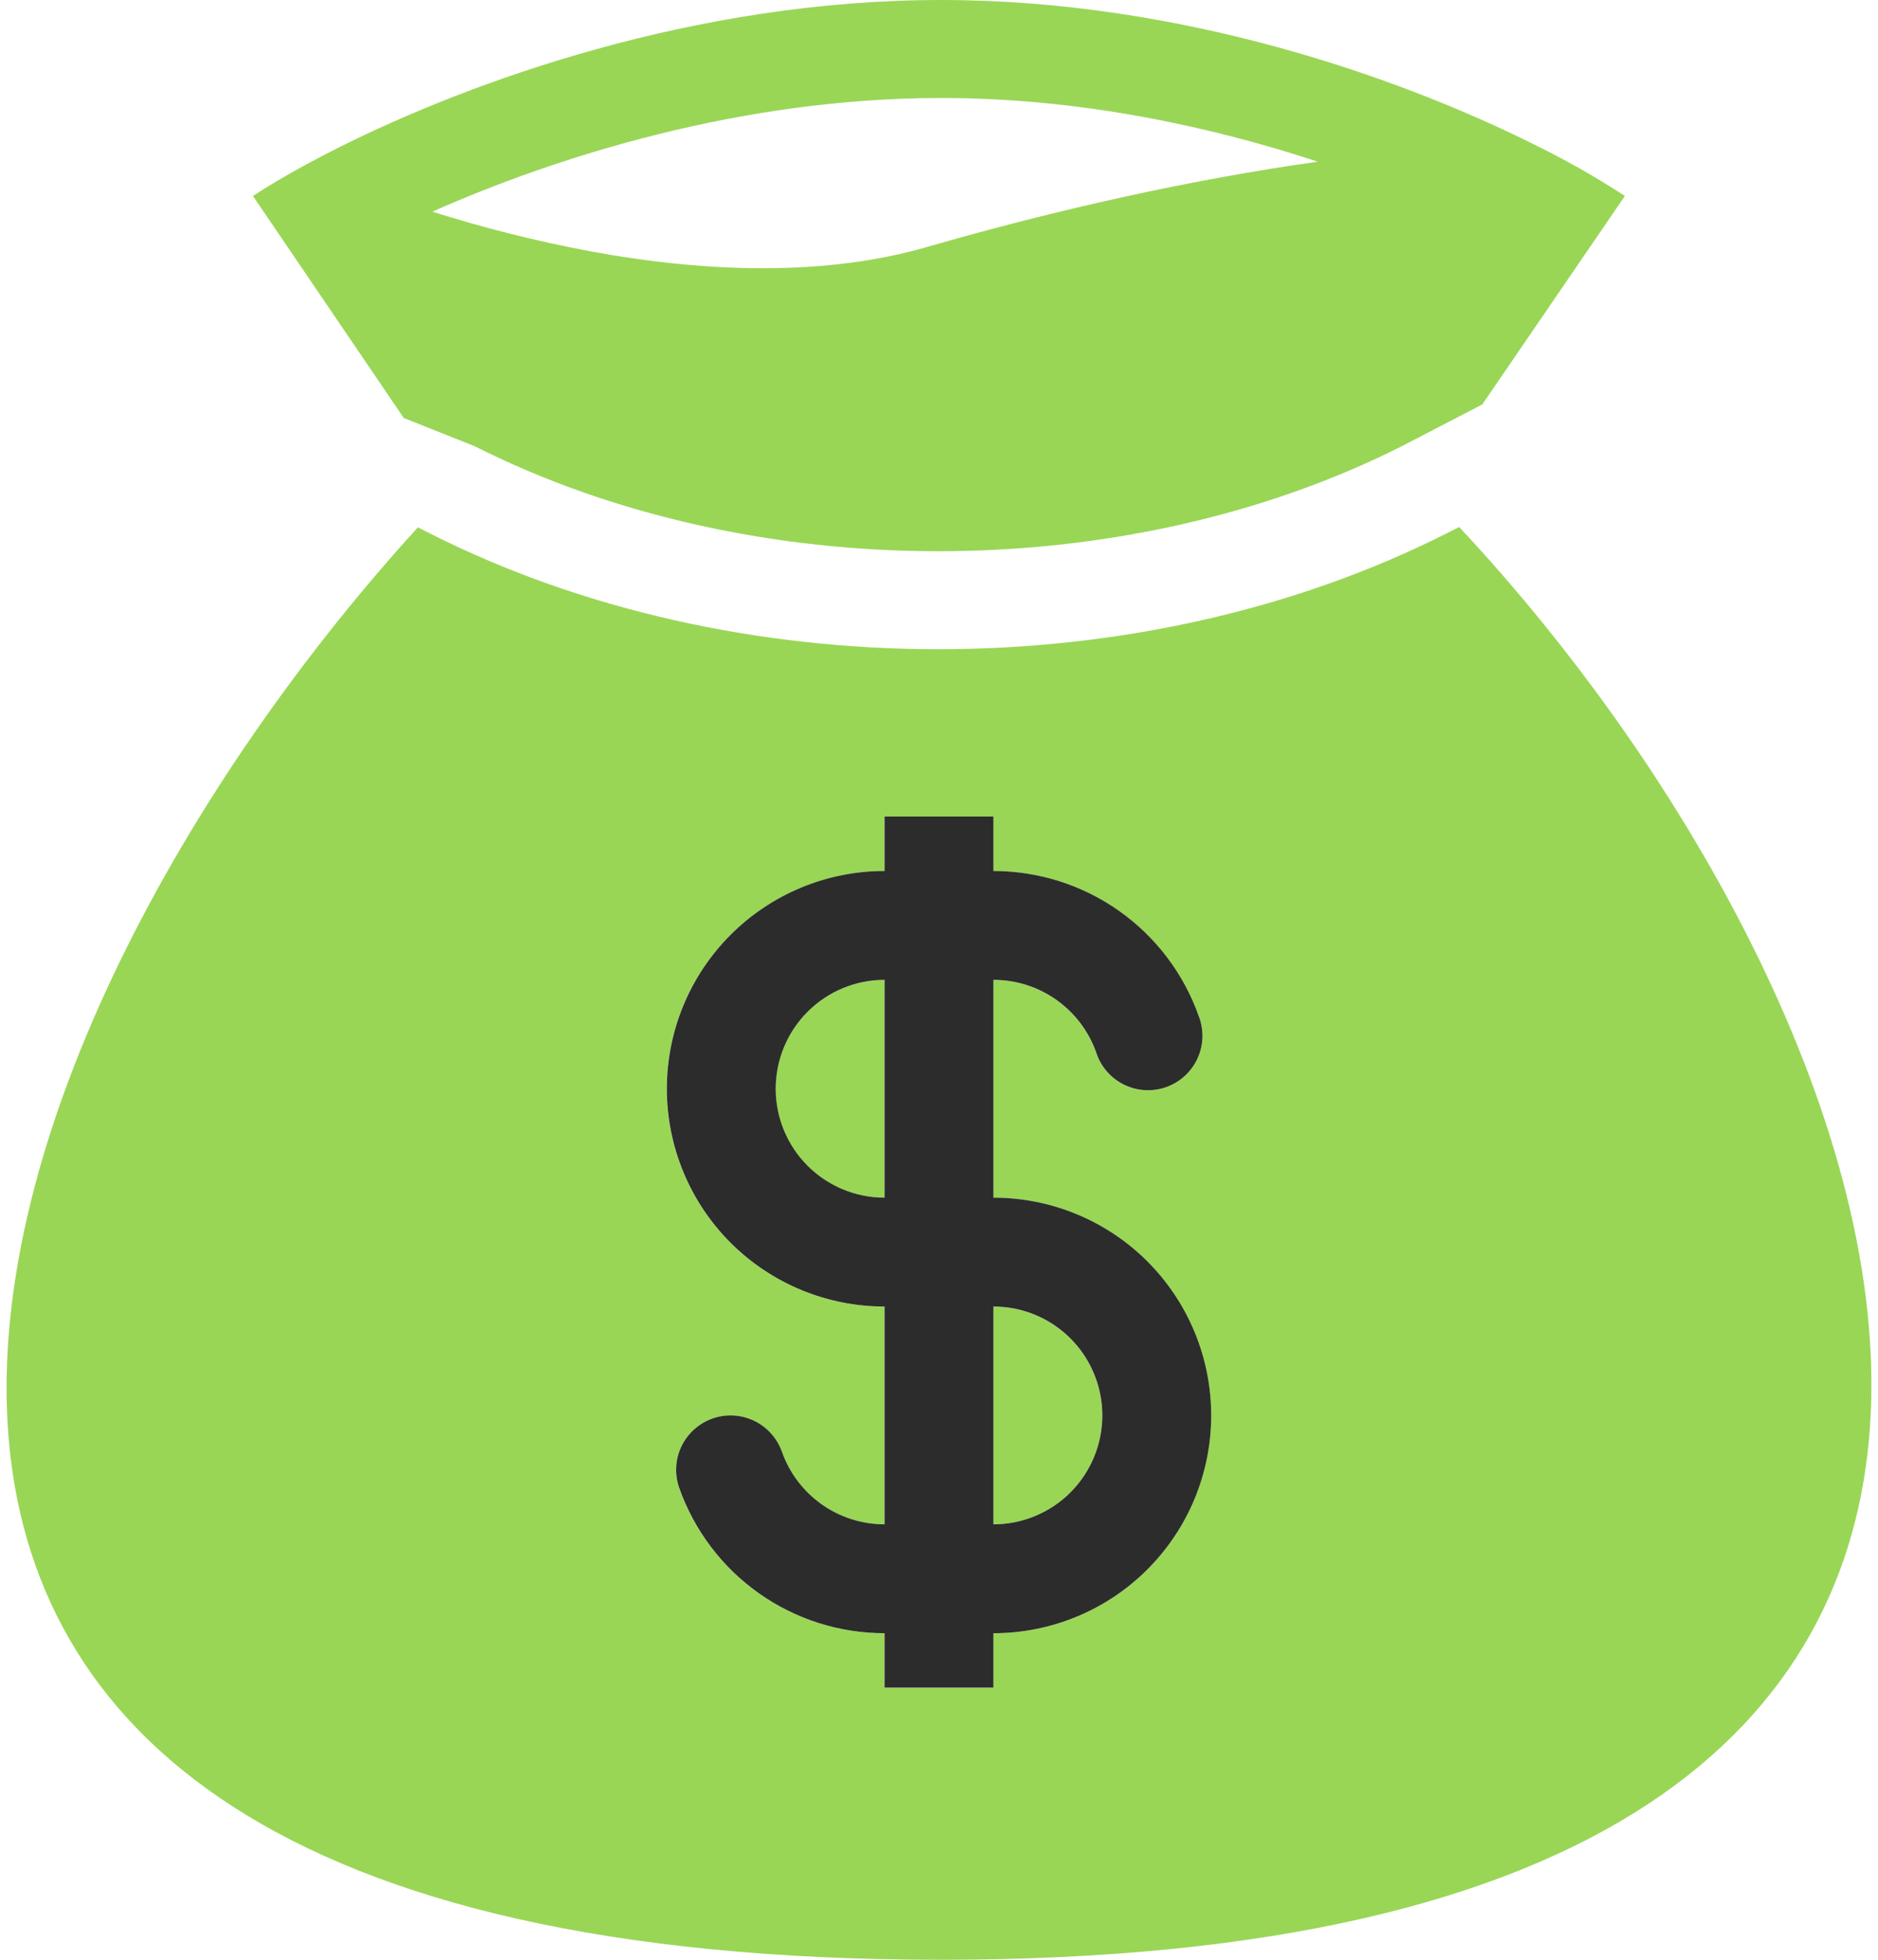 <svg width="46" height="48" viewBox="0 0 46 48" fill="none" xmlns="http://www.w3.org/2000/svg">
<path fill-rule="evenodd" clip-rule="evenodd" d="M23.051 0C17.028 0 11.539 1.99 8.292 3.615C7.999 3.762 7.726 3.906 7.471 4.044C6.967 4.319 6.538 4.575 6.196 4.8L9.89 10.238L11.629 10.93C18.424 14.358 27.537 14.358 34.333 10.93L36.307 9.906L39.8 4.8C39.077 4.328 38.324 3.902 37.547 3.524C34.317 1.916 28.961 0 23.051 0ZM14.46 6.155C13.152 5.91 11.86 5.586 10.591 5.184C13.633 3.834 18.166 2.4 23.05 2.4C26.433 2.4 29.631 3.088 32.277 3.96C29.177 4.396 25.869 5.136 22.716 6.047C20.236 6.765 17.337 6.687 14.46 6.155ZM35.741 12.908L35.415 13.073C27.938 16.844 18.023 16.844 10.546 13.073L10.236 12.916C-0.994 25.238 -9.568 48 23.051 48C55.667 48 46.884 24.813 35.741 12.908ZM21.664 24.002C20.957 24.002 20.279 24.283 19.778 24.783C19.278 25.283 18.997 25.962 18.997 26.669C18.997 27.376 19.278 28.055 19.778 28.555C20.279 29.055 20.957 29.336 21.664 29.336V24.002ZM24.331 21.335V20.002H21.664V21.335C20.25 21.335 18.893 21.897 17.893 22.897C16.892 23.898 16.33 25.254 16.33 26.669C16.33 28.084 16.892 29.44 17.893 30.44C18.893 31.441 20.25 32.003 21.664 32.003V37.336C21.113 37.337 20.575 37.166 20.124 36.847C19.674 36.529 19.333 36.079 19.149 35.559C19.032 35.225 18.786 34.952 18.467 34.8C18.148 34.647 17.781 34.628 17.448 34.746C17.114 34.863 16.841 35.109 16.689 35.428C16.536 35.747 16.517 36.114 16.634 36.447C17.002 37.487 17.683 38.388 18.584 39.024C19.485 39.661 20.561 40.003 21.664 40.003V41.337H24.331V40.003C25.746 40.003 27.102 39.441 28.103 38.441C29.103 37.441 29.665 36.084 29.665 34.67C29.665 33.255 29.103 31.898 28.103 30.898C27.102 29.898 25.746 29.336 24.331 29.336V24.002C25.491 24.002 26.479 24.742 26.847 25.779C26.902 25.949 26.99 26.106 27.106 26.241C27.223 26.376 27.365 26.487 27.525 26.566C27.684 26.645 27.858 26.691 28.036 26.702C28.214 26.713 28.393 26.688 28.561 26.628C28.729 26.569 28.883 26.477 29.015 26.356C29.147 26.236 29.253 26.091 29.328 25.929C29.402 25.767 29.444 25.592 29.449 25.413C29.455 25.235 29.425 25.058 29.361 24.891C28.993 23.851 28.312 22.951 27.411 22.314C26.51 21.677 25.434 21.335 24.331 21.335ZM24.331 32.003V37.336C25.038 37.336 25.717 37.056 26.217 36.555C26.717 36.055 26.998 35.377 26.998 34.67C26.998 33.962 26.717 33.284 26.217 32.784C25.717 32.284 25.038 32.003 24.331 32.003Z" fill="#99D656"/>
<path fill-rule="evenodd" clip-rule="evenodd" d="M21.666 24C20.959 24 20.281 24.281 19.781 24.781C19.281 25.282 19 25.96 19 26.667C19 27.375 19.281 28.053 19.781 28.553C20.281 29.053 20.959 29.334 21.666 29.334V24ZM24.333 21.333V20H21.666V21.333C20.252 21.333 18.895 21.895 17.895 22.896C16.895 23.896 16.333 25.253 16.333 26.667C16.333 28.082 16.895 29.439 17.895 30.439C18.895 31.439 20.252 32.001 21.666 32.001V37.335C21.115 37.335 20.577 37.164 20.127 36.846C19.676 36.527 19.336 36.077 19.152 35.557C19.034 35.224 18.788 34.951 18.469 34.798C18.15 34.646 17.784 34.626 17.45 34.744C17.117 34.862 16.844 35.107 16.691 35.426C16.538 35.745 16.519 36.112 16.637 36.445C17.005 37.485 17.686 38.386 18.587 39.023C19.487 39.66 20.563 40.002 21.666 40.002V41.335H24.333V40.002C25.748 40.002 27.105 39.44 28.105 38.439C29.105 37.439 29.667 36.083 29.667 34.668C29.667 33.253 29.105 31.897 28.105 30.896C27.105 29.896 25.748 29.334 24.333 29.334V24C25.494 24 26.482 24.74 26.85 25.778C26.904 25.948 26.992 26.105 27.109 26.24C27.225 26.375 27.367 26.485 27.527 26.564C27.687 26.643 27.861 26.69 28.039 26.701C28.217 26.711 28.395 26.686 28.563 26.627C28.731 26.567 28.886 26.475 29.017 26.355C29.149 26.235 29.256 26.089 29.33 25.927C29.405 25.765 29.446 25.59 29.452 25.412C29.457 25.234 29.427 25.056 29.363 24.89C28.995 23.85 28.314 22.949 27.413 22.312C26.513 21.675 25.437 21.334 24.333 21.333ZM24.333 32.001V37.335C25.041 37.335 25.719 37.054 26.219 36.554C26.719 36.053 27 35.375 27 34.668C27 33.961 26.719 33.282 26.219 32.782C25.719 32.282 25.041 32.001 24.333 32.001Z" fill="#2C2C2C"/>
</svg>
